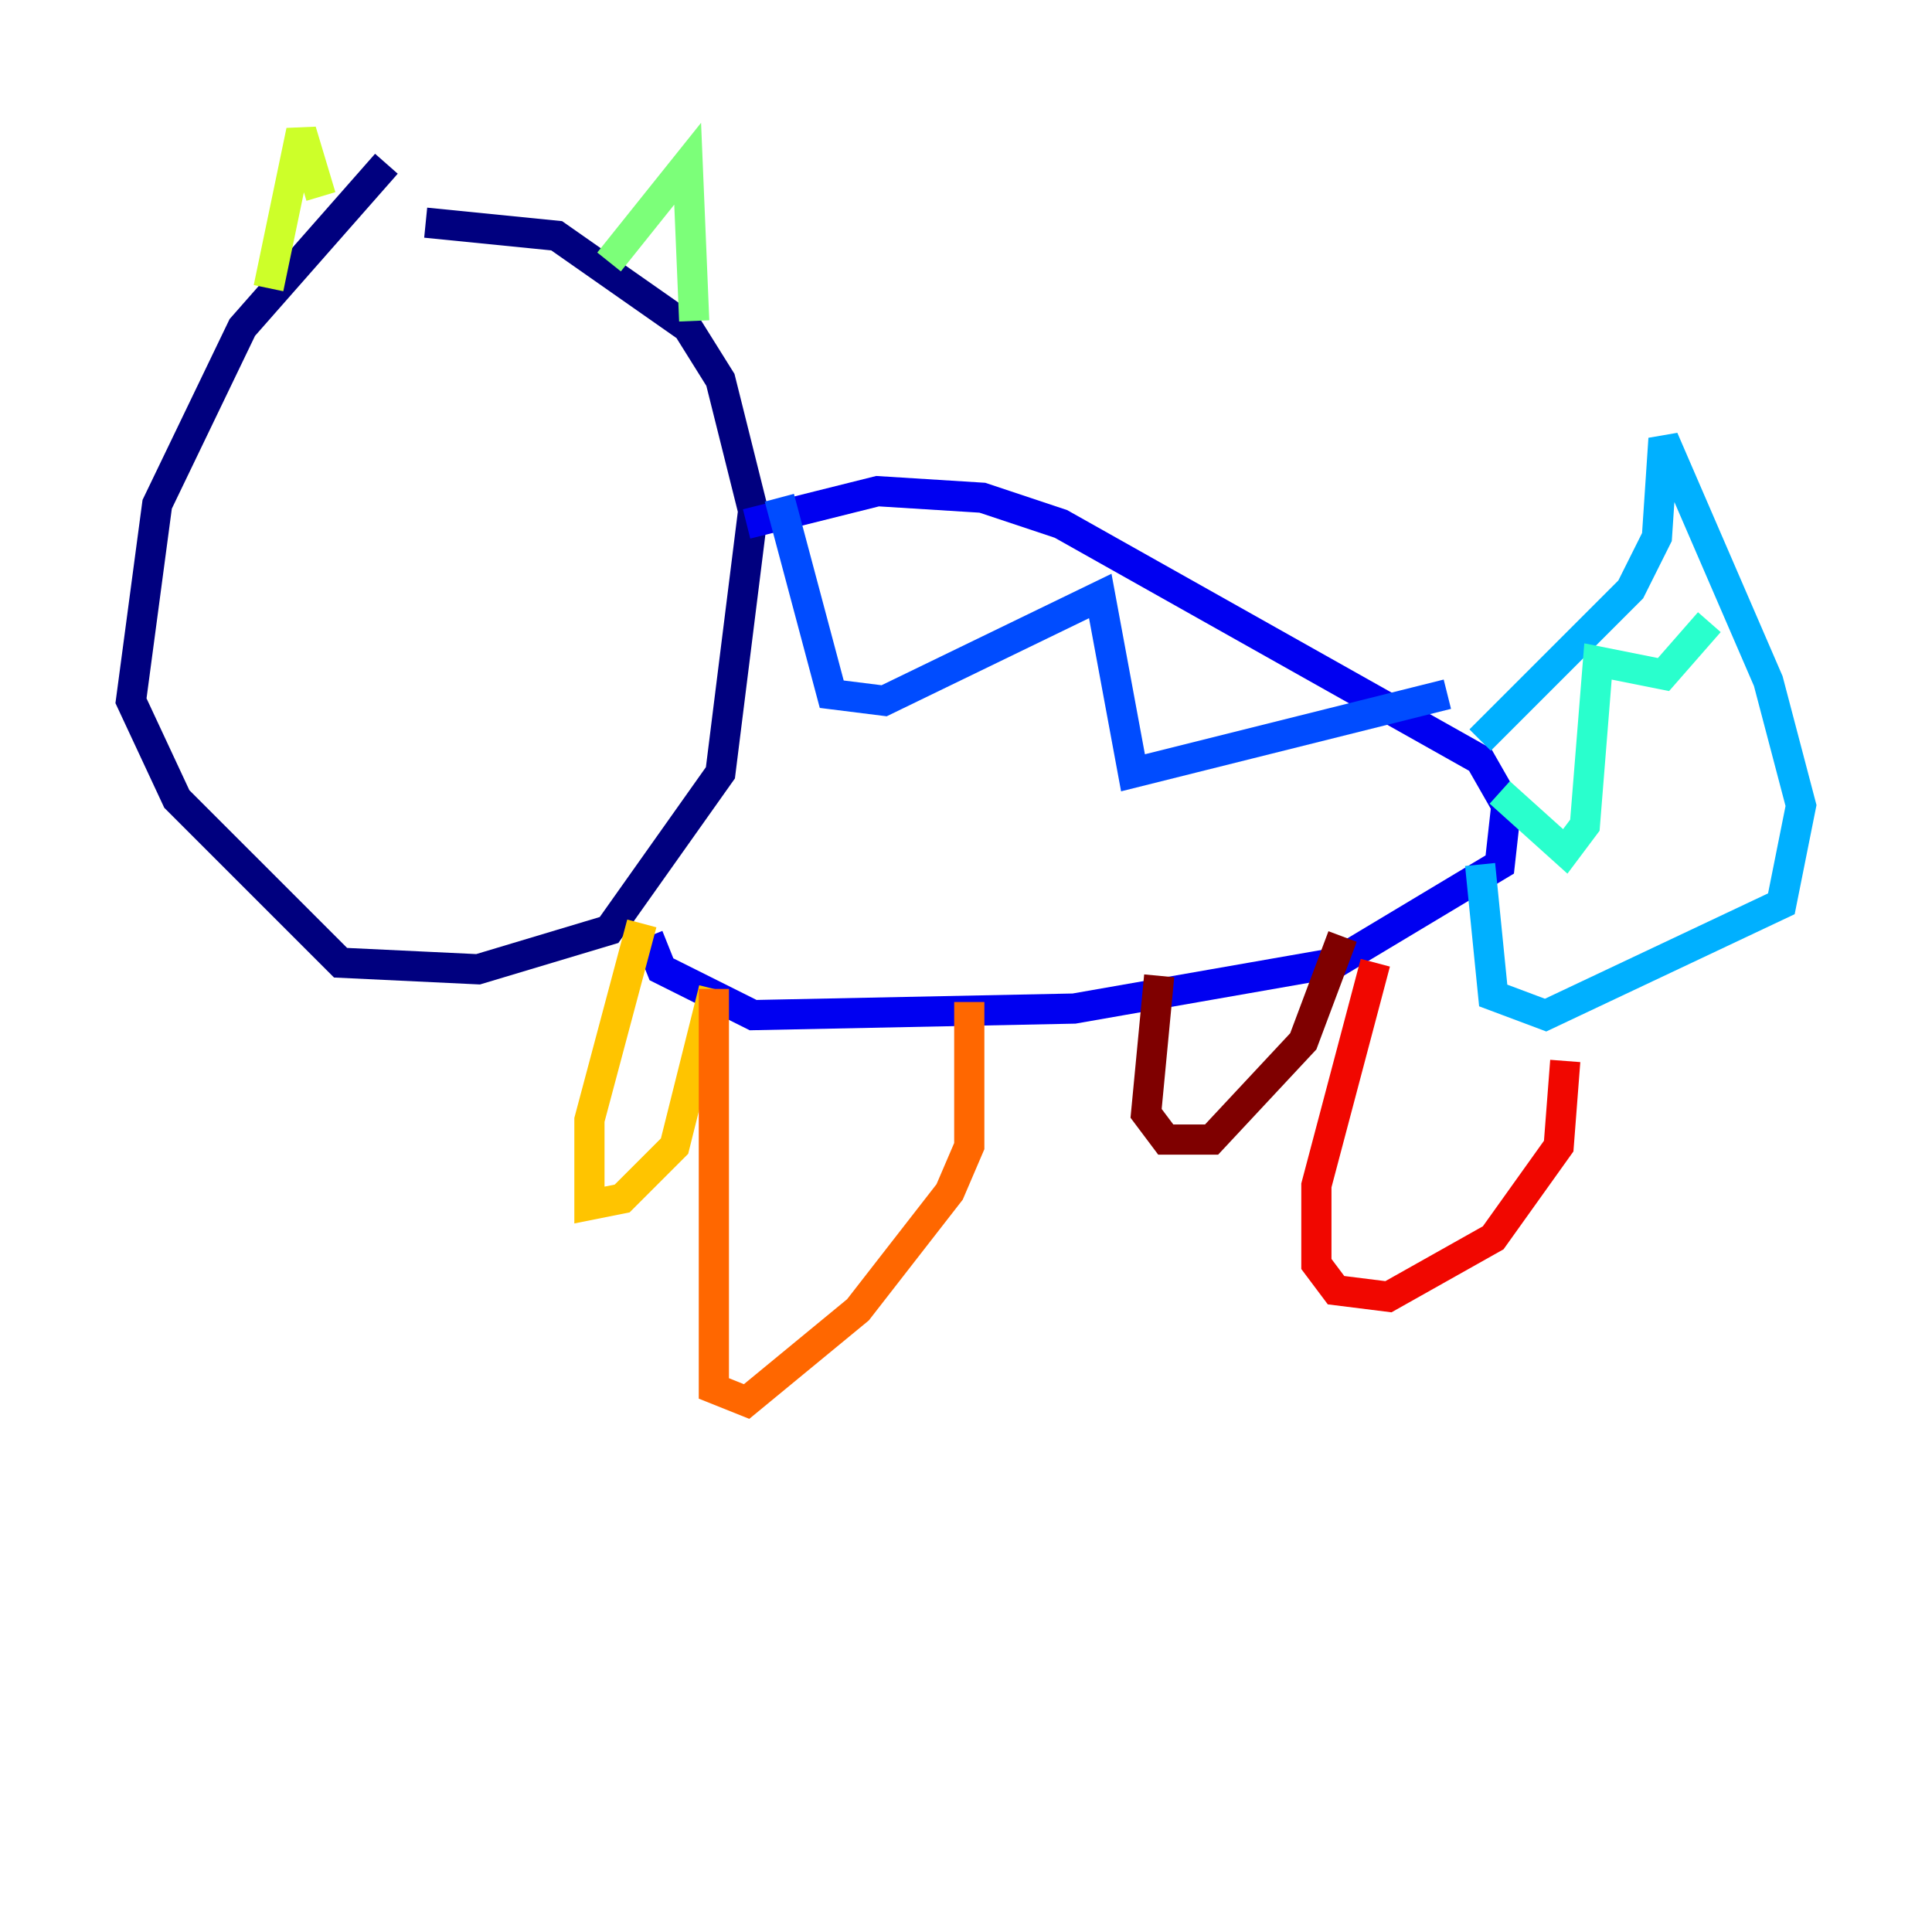<?xml version="1.0" encoding="utf-8" ?>
<svg baseProfile="tiny" height="128" version="1.2" viewBox="0,0,128,128" width="128" xmlns="http://www.w3.org/2000/svg" xmlns:ev="http://www.w3.org/2001/xml-events" xmlns:xlink="http://www.w3.org/1999/xlink"><defs /><polyline fill="none" points="25.6,10.848 16.054,21.695 10.414,33.41 8.678,46.427 11.715,52.936 22.563,63.783 31.675,64.217 40.352,61.614 47.729,51.2 49.898,33.844 47.729,25.166 45.559,21.695 36.881,15.62 28.203,14.752" stroke="#00007f" stroke-width="2" /><polyline fill="none" points="49.464,34.712 58.142,32.542 65.085,32.976 70.291,34.712 98.061,50.332 99.797,53.37 99.363,57.275 88.515,63.783 71.159,66.82 49.898,67.254 43.824,64.217 42.956,62.047" stroke="#0000f1" stroke-width="2" /><polyline fill="none" points="51.634,32.976 55.105,45.993 58.576,46.427 72.895,39.485 75.064,51.2 95.891,45.993" stroke="#004cff" stroke-width="2" /><polyline fill="none" points="98.061,49.031 108.041,39.051 109.776,35.58 110.21,29.071 117.153,45.125 119.322,53.37 118.02,59.878 102.4,67.254 98.929,65.953 98.061,57.275" stroke="#00b0ff" stroke-width="2" /><polyline fill="none" points="99.363,52.502 103.702,56.407 105.003,54.671 105.871,43.824 110.21,44.691 113.248,41.22" stroke="#29ffcd" stroke-width="2" /><polyline fill="none" points="40.352,17.356 45.559,10.848 45.993,21.261" stroke="#7cff79" stroke-width="2" /><polyline fill="none" points="21.261,13.017 19.959,8.678 17.79,19.091" stroke="#cdff29" stroke-width="2" /><polyline fill="none" points="42.522,61.18 39.051,74.197 39.051,79.837 41.22,79.403 44.691,75.932 47.295,65.519" stroke="#ffc400" stroke-width="2" /><polyline fill="none" points="47.295,65.519 47.295,91.986 49.464,92.854 56.841,86.78 62.915,78.969 64.217,75.932 64.217,66.386" stroke="#ff6700" stroke-width="2" /><polyline fill="none" points="91.119,63.783 87.214,78.536 87.214,83.742 88.515,85.478 91.986,85.912 98.929,82.007 103.268,75.932 103.702,70.291" stroke="#f10700" stroke-width="2" /><polyline fill="none" points="76.8,64.651 75.932,73.763 77.234,75.498 80.271,75.498 86.346,68.99 88.949,62.047" stroke="#7f0000" stroke-width="2" /></svg>